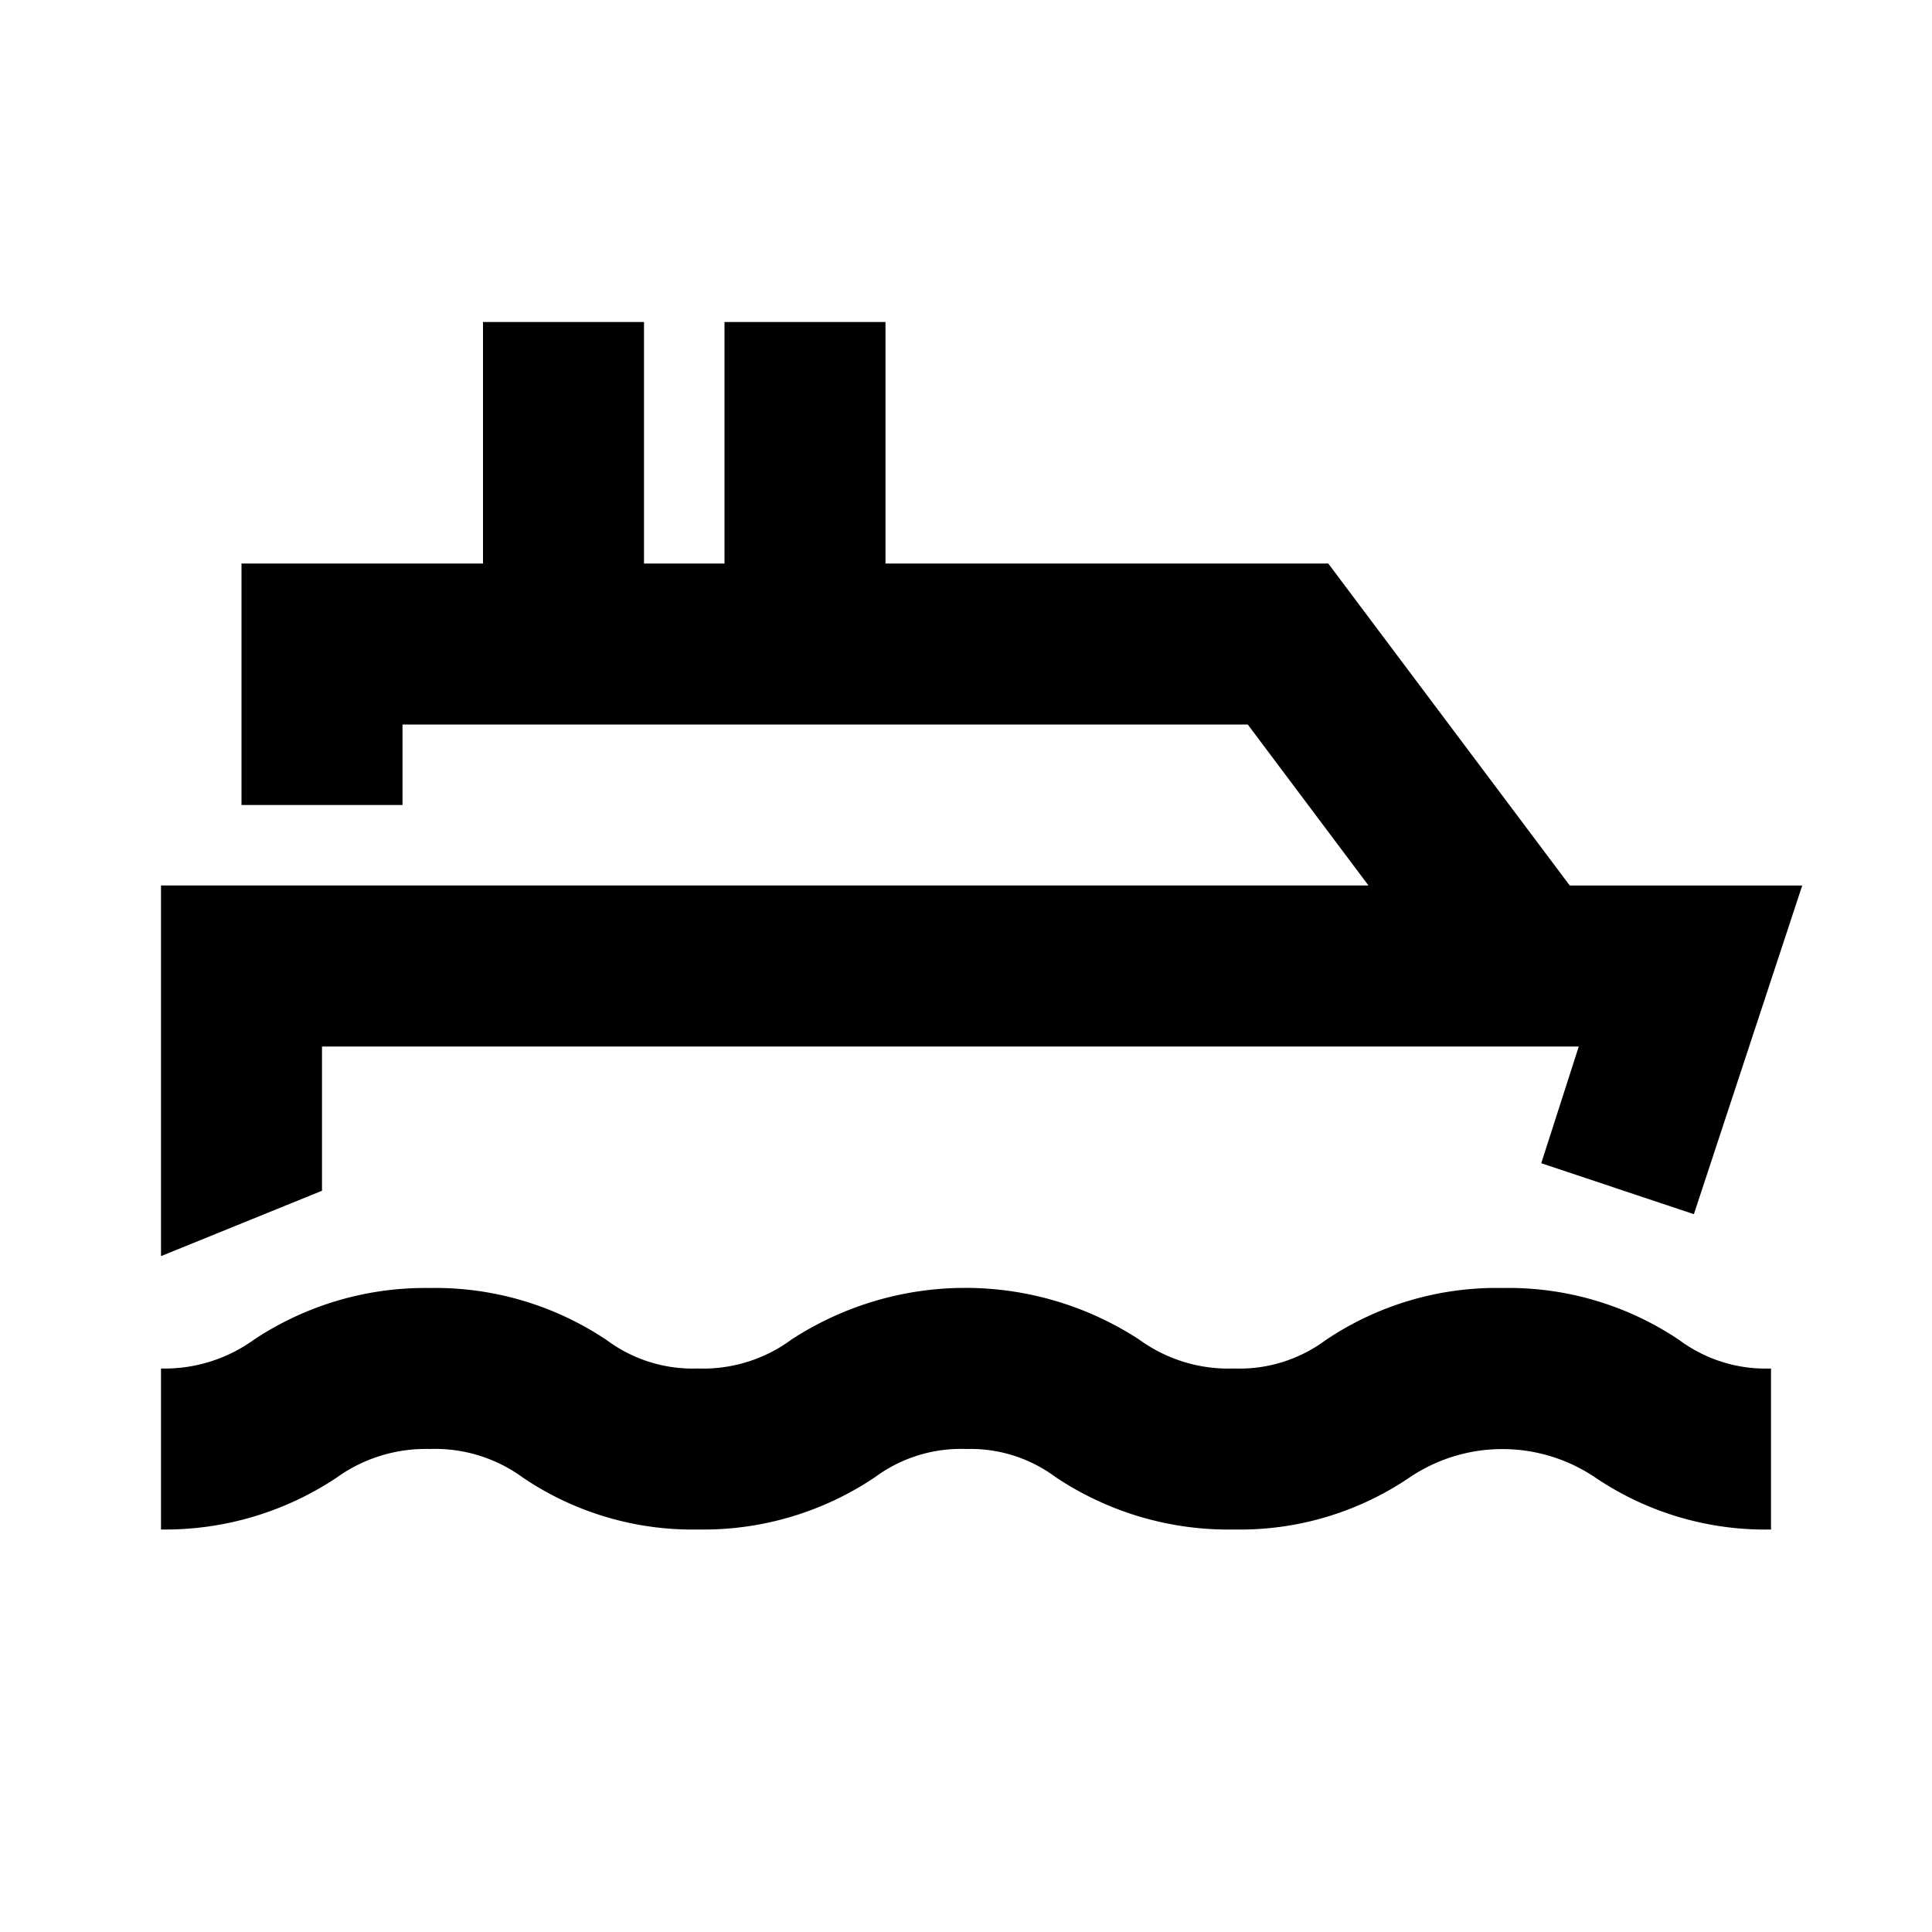 <svg width="24" height="24" xmlns="http://www.w3.org/2000/svg"><path d="M4 13v1.792l-2 .812V11h15l-1.5-2H5v1H3V7h3V4h2v3h1V4h2v3h5.5l3 4h2.888l-1.346 4.083-1.896-.633.466-1.45H4zm14.667 3a3.8 3.8 0 012.193.646A1.8 1.8 0 0022 17v2a3.764 3.764 0 01-2.179-.643 2.061 2.061 0 00-2.316 0 3.747 3.747 0 01-2.172.643 3.86 3.86 0 01-2.22-.651A1.773 1.773 0 0012 18a1.792 1.792 0 00-1.133.352 3.821 3.821 0 01-2.2.648 3.758 3.758 0 01-2.166-.641A1.851 1.851 0 005.333 18c-.414-.01-.82.116-1.156.359A3.844 3.844 0 012 19v-2c.414.01.82-.116 1.156-.359A3.844 3.844 0 015.333 16a3.825 3.825 0 012.205.648c.326.242.724.366 1.129.352.419.015.83-.112 1.167-.361a3.954 3.954 0 014.315 0c.343.25.76.377 1.184.361.407.015.807-.11 1.134-.352a3.8 3.8 0 012.2-.648z"/></svg>
